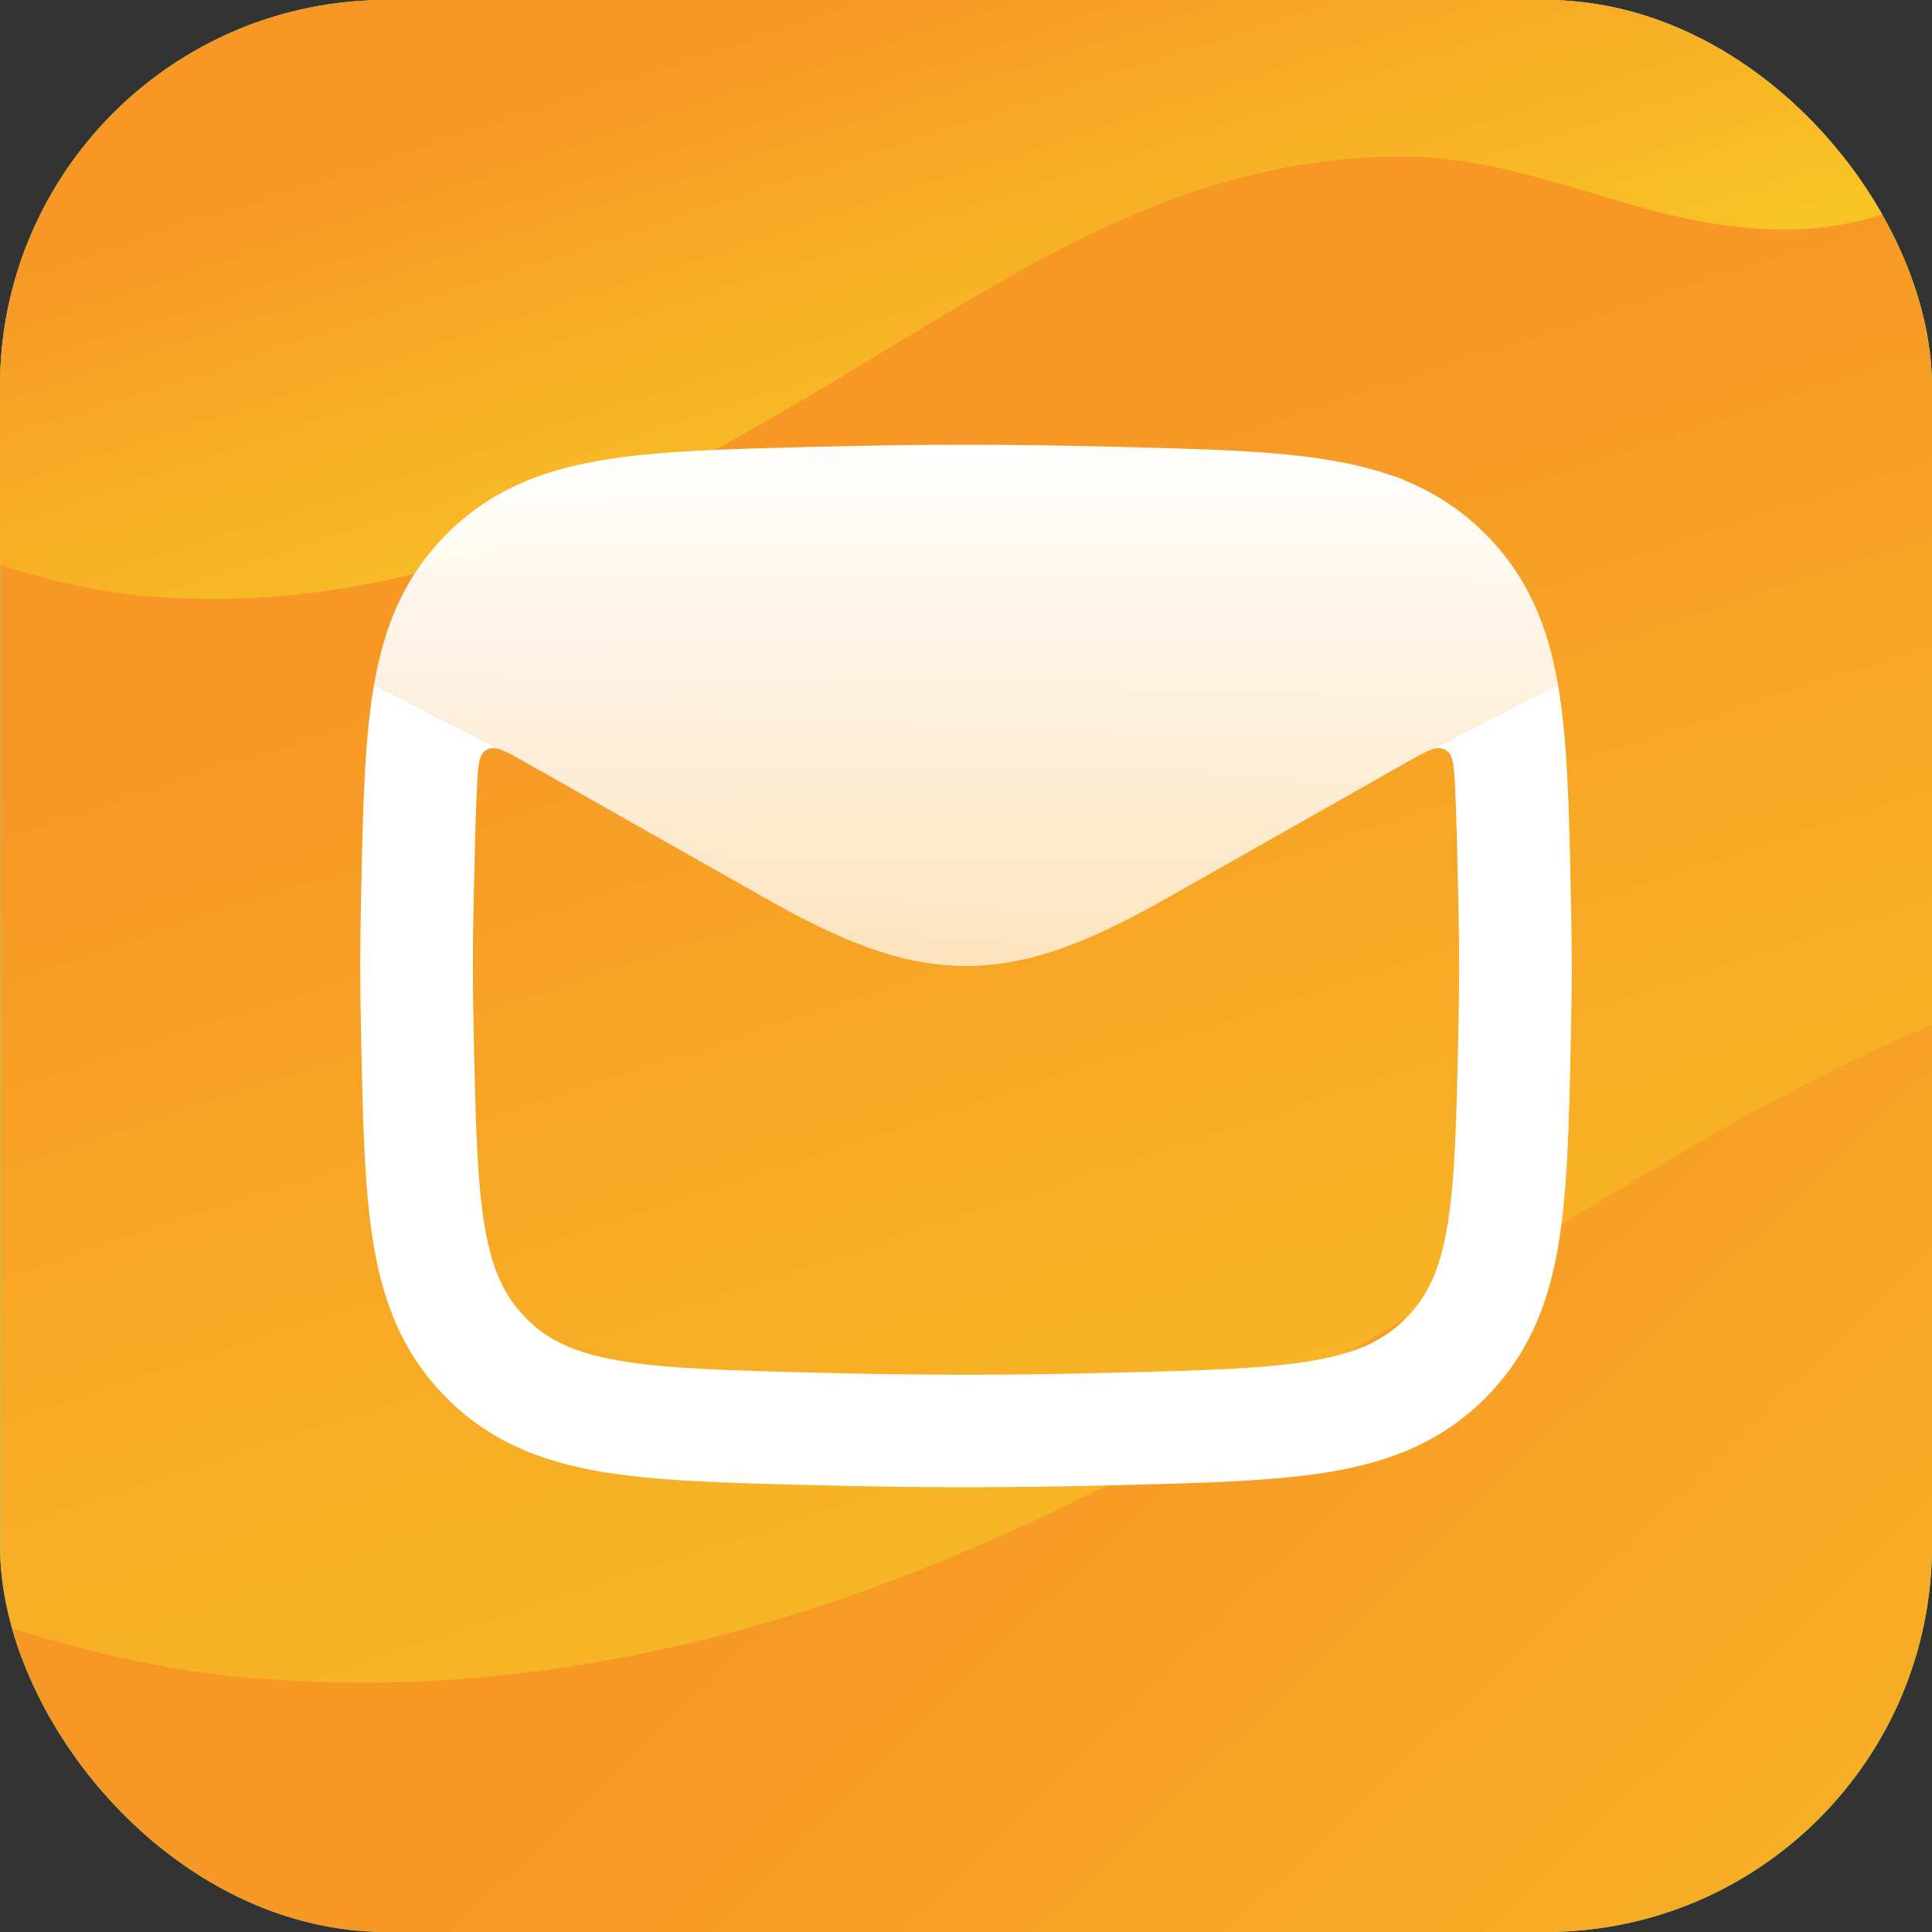 <svg width="100" height="100" viewBox="0 0 100 100" fill="none" xmlns="http://www.w3.org/2000/svg">
<rect x="0" y="0" width="100" height="100" fill="#333333" stroke="none"/>
<g clip-path="url(#clip0_28390_56198)">
<rect width="100" height="100" rx="20" fill="#48FF91"/>
<path d="M292 29.228C276.592 37.435 260.914 35.209 245.134 30.544C234.207 27.317 223.336 23.664 211.768 23.664C190.362 23.664 171.247 31.274 152.964 41.65C131.198 54.005 110.522 68.282 87.421 78.275C66.464 87.347 44.789 92.148 21.889 90.135C14.421 89.483 7.154 87.707 0.012 85.436V0H292.012V29.228H292Z" fill="url(#paint0_linear_28390_56198)"/>
<path d="M99.996 10.002C94.719 12.81 89.35 12.049 83.946 10.452C80.204 9.348 76.481 8.098 72.519 8.098C65.189 8.098 58.642 10.702 52.381 14.253C44.927 18.481 37.846 23.366 29.935 26.786C22.758 29.89 15.335 31.533 7.492 30.845C4.935 30.621 2.446 30.014 0 29.236V0H100V10.002H99.996Z" fill="url(#paint1_linear_28390_56198)"/>
<path d="M142.715 52.013C136.353 50.128 130.017 48 123.283 48C110.82 48 99.698 52.44 89.047 58.508C76.376 65.725 64.338 74.059 50.889 79.897C38.688 85.197 26.069 88.001 12.737 86.826C8.389 86.445 4.158 85.407 0 84.08V203H27.664C28.089 193.832 32.555 186.884 40.179 181.847C48.783 176.16 58.604 174.36 68.647 173.395C79.233 172.384 89.936 172.068 100.208 168.903C112.586 165.087 120.648 156.642 125.722 144.893C128.919 137.485 132.168 129.867 138.308 124.456C147.259 116.569 157.845 112.385 170 112.983V51.244C161.029 56.038 151.895 54.738 142.715 52.013Z" fill="url(#paint2_linear_28390_56198)"/>
<path d="M18.697 46.096C18.788 41.822 18.863 38.29 19.361 35.428L25.919 38.803C25.626 38.699 25.4 38.691 25.197 38.803C24.768 39.039 24.74 39.63 24.684 40.813C24.608 42.407 24.567 44.255 24.52 46.44C24.46 49.268 24.46 50.73 24.52 53.559C24.617 58.108 24.691 61.197 25.104 63.574C25.493 65.813 26.143 67.143 27.253 68.256C28.353 69.358 29.701 70.019 32.014 70.421C34.459 70.847 37.648 70.934 42.323 71.051C47.93 71.192 52.07 71.192 57.677 71.051C62.352 70.934 65.541 70.847 67.986 70.421C70.299 70.019 71.647 69.358 72.746 68.256C73.857 67.143 74.507 65.813 74.896 63.574C75.309 61.197 75.383 58.108 75.48 53.558C75.54 50.73 75.54 49.268 75.48 46.44C75.433 44.255 75.392 42.407 75.316 40.813C75.259 39.63 75.231 39.038 74.803 38.802C74.599 38.69 74.373 38.699 74.079 38.803L80.639 35.428C81.136 38.29 81.212 41.822 81.303 46.096L81.307 46.316C81.37 49.226 81.37 50.772 81.307 53.682L81.303 53.902C81.212 58.177 81.136 61.709 80.639 64.57C80.109 67.62 79.062 70.173 76.876 72.365C74.678 74.568 72.084 75.618 68.986 76.157C66.066 76.664 62.444 76.755 58.041 76.866L57.823 76.871C52.119 77.014 47.881 77.014 42.177 76.871L41.958 76.866C37.556 76.755 33.934 76.664 31.014 76.157C27.916 75.618 25.321 74.568 23.124 72.365C20.938 70.173 19.891 67.62 19.361 64.57C18.863 61.709 18.788 58.177 18.697 53.902L18.692 53.682C18.63 50.772 18.63 49.226 18.692 46.316L18.697 46.096Z" fill="white"/>
<path d="M42.179 23.128C47.883 22.985 52.121 22.985 57.826 23.128L58.044 23.134C62.446 23.244 66.068 23.335 68.988 23.843C70.068 24.03 71.087 24.28 72.049 24.619C72.304 24.68 72.55 24.774 72.778 24.899C74.283 25.522 75.644 26.396 76.879 27.634C79.064 29.826 80.111 32.379 80.641 35.429L74.081 38.804C73.757 38.919 73.35 39.149 72.798 39.462L60.443 46.462C56.653 48.61 53.447 50 50.002 50C46.556 50 43.351 48.61 39.56 46.462L27.207 39.462C26.654 39.149 26.247 38.918 25.922 38.804L19.363 35.429C19.894 32.379 20.94 29.826 23.126 27.634C25.324 25.431 27.918 24.381 31.017 23.843C33.936 23.335 37.558 23.244 41.961 23.134L42.179 23.128Z" fill="url(#paint3_linear_28390_56198)"/>
</g>
<defs>
<linearGradient id="paint0_linear_28390_56198" x1="159.466" y1="83.851" x2="131.228" y2="-2.221" gradientUnits="userSpaceOnUse">
<stop stop-color="#F7CB26"/>
<stop offset="1" stop-color="#F79826"/>
</linearGradient>
<linearGradient id="paint1_linear_28390_56198" x1="54.608" y1="28.694" x2="44.95" y2="-0.764" gradientUnits="userSpaceOnUse">
<stop stop-color="#F7CB26"/>
<stop offset="1" stop-color="#F79826"/>
</linearGradient>
<linearGradient id="paint2_linear_28390_56198" x1="92.833" y1="191.471" x2="11.326" y2="106.937" gradientUnits="userSpaceOnUse">
<stop stop-color="#F7CB26"/>
<stop offset="1" stop-color="#F79826"/>
</linearGradient>
<linearGradient id="paint3_linear_28390_56198" x1="50.002" y1="23.021" x2="50.002" y2="50" gradientUnits="userSpaceOnUse">
<stop stop-color="white"/>
<stop offset="1" stop-color="white" stop-opacity="0.7"/>
</linearGradient>
<clipPath id="clip0_28390_56198">
<rect width="100" height="100" rx="20" fill="white"/>
</clipPath>
</defs>
</svg>
